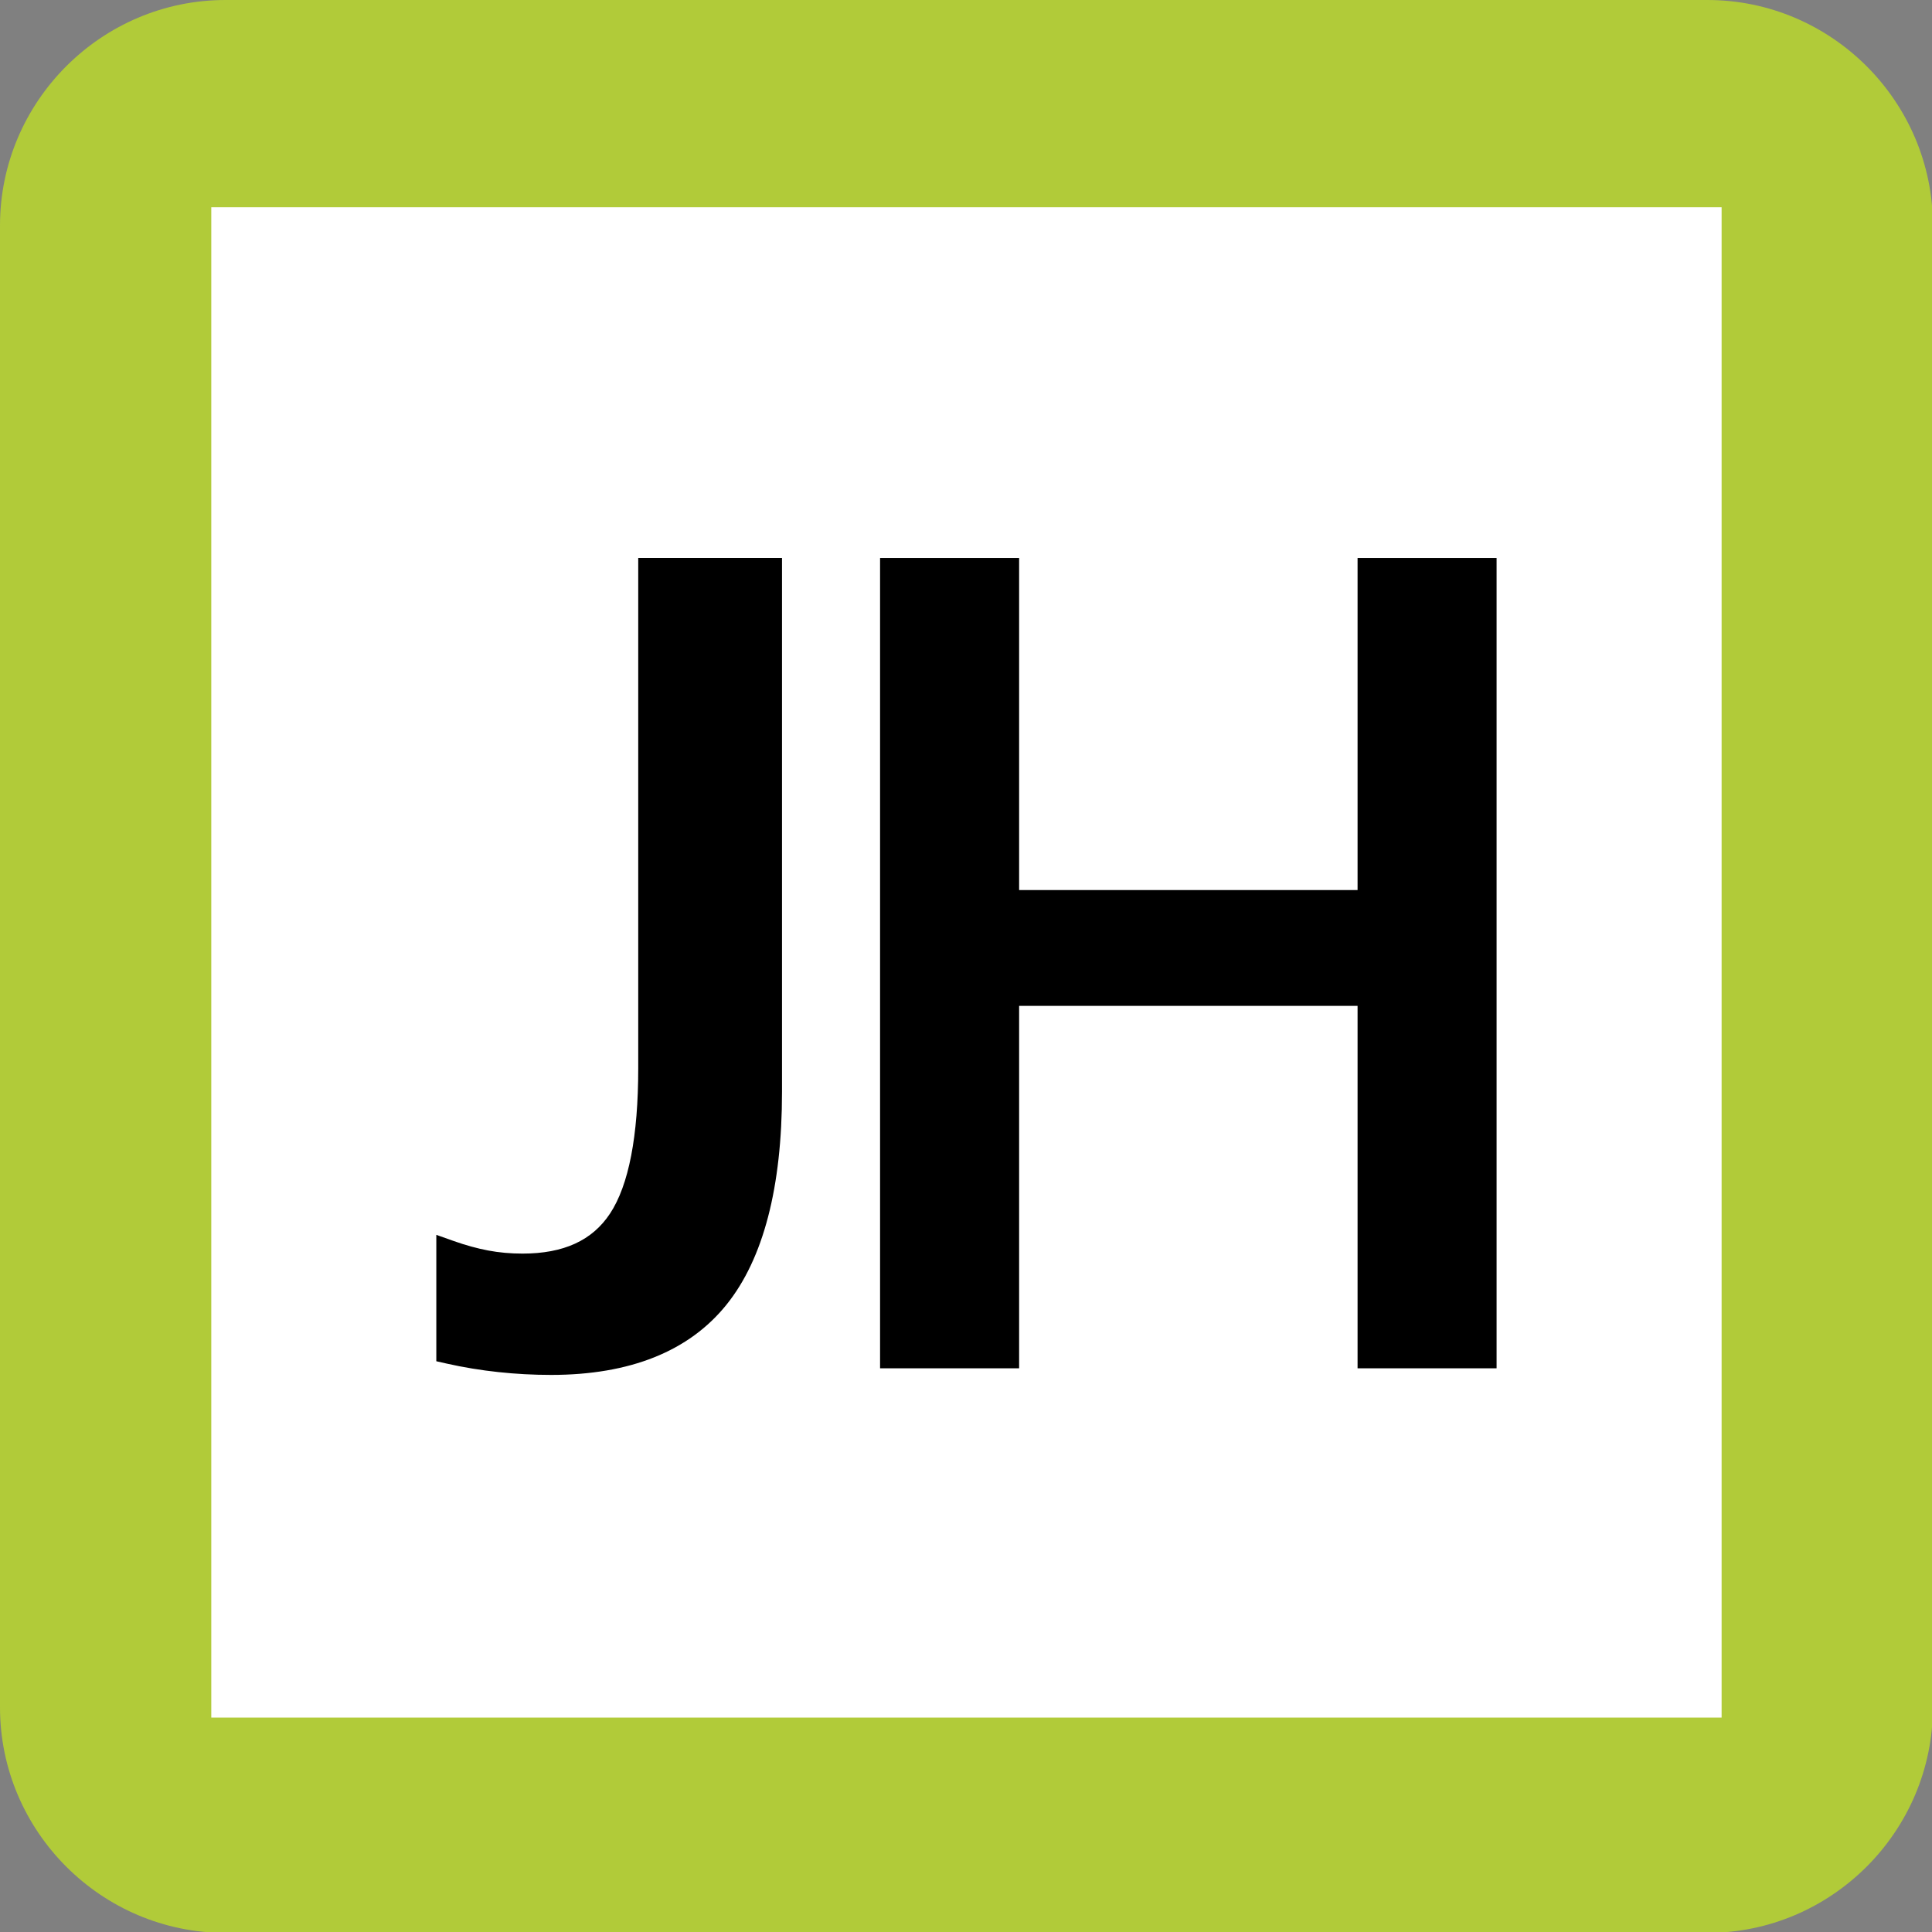 <?xml version="1.0" encoding="UTF-8"?>
<svg width="170px" height="170px" viewBox="0 0 170 170" version="1.1" xmlns="http://www.w3.org/2000/svg" xmlns:xlink="http://www.w3.org/1999/xlink">
    <rect x="0" y="0" width="170" height="170" fill="#808080" stroke="none"/>
    <!-- Generator: Sketch 52.2 (67145) - http://www.bohemiancoding.com/sketch -->
    <title>JR_JH_line_symbol</title>
    <desc>Created with Sketch.</desc>
    <g id="JR_JH_line_symbol" stroke="none" stroke-width="1" fill="none" fill-rule="evenodd">
        <path d="M170.079,150.236 C170.079,161.15 161.15,170.079 150.236,170.079 L19.842,170.079 C8.929,170.079 -2.84217094e-14,161.15 -2.84217094e-14,150.236 L-2.84217094e-14,19.842 C-2.84217094e-14,8.929 8.929,0 19.842,0 L150.236,0 C161.15,0 170.079,8.929 170.079,19.842 L170.079,150.236 Z" id="Path" fill="#B1CB39"></path>
        <rect id="Rectangle" fill="#FFFFFF" x="18.591" y="18.237" width="132.896" height="132.896"></rect>
        <polygon id="Path" fill="#000000" points="119.455 120.399 119.455 88.508 89.674 88.508 89.674 120.399 77.439 120.399 77.439 49.098 89.674 49.098 89.674 78.318 119.455 78.318 119.455 49.098 131.687 49.098 131.687 120.399"></polygon>
        <path d="M48.491,120.981 C46.945,120.981 45.383,120.898 43.848,120.732 C42.301,120.567 40.77,120.314 39.3,119.983 L38.392,119.778 L38.392,108.656 L39.945,109.207 C40.981,109.574 41.994,109.852 42.956,110.034 C43.91,110.215 44.925,110.306 45.975,110.306 C49.596,110.306 52.117,109.152 53.681,106.778 C55.325,104.282 56.159,99.981 56.159,93.995 L56.159,49.098 L68.81,49.098 L68.81,96.082 C68.81,104.472 67.168,110.767 63.931,114.794 C60.631,118.9 55.437,120.981 48.491,120.981 Z" id="Path" fill="#000000"></path>
    </g>
</svg>